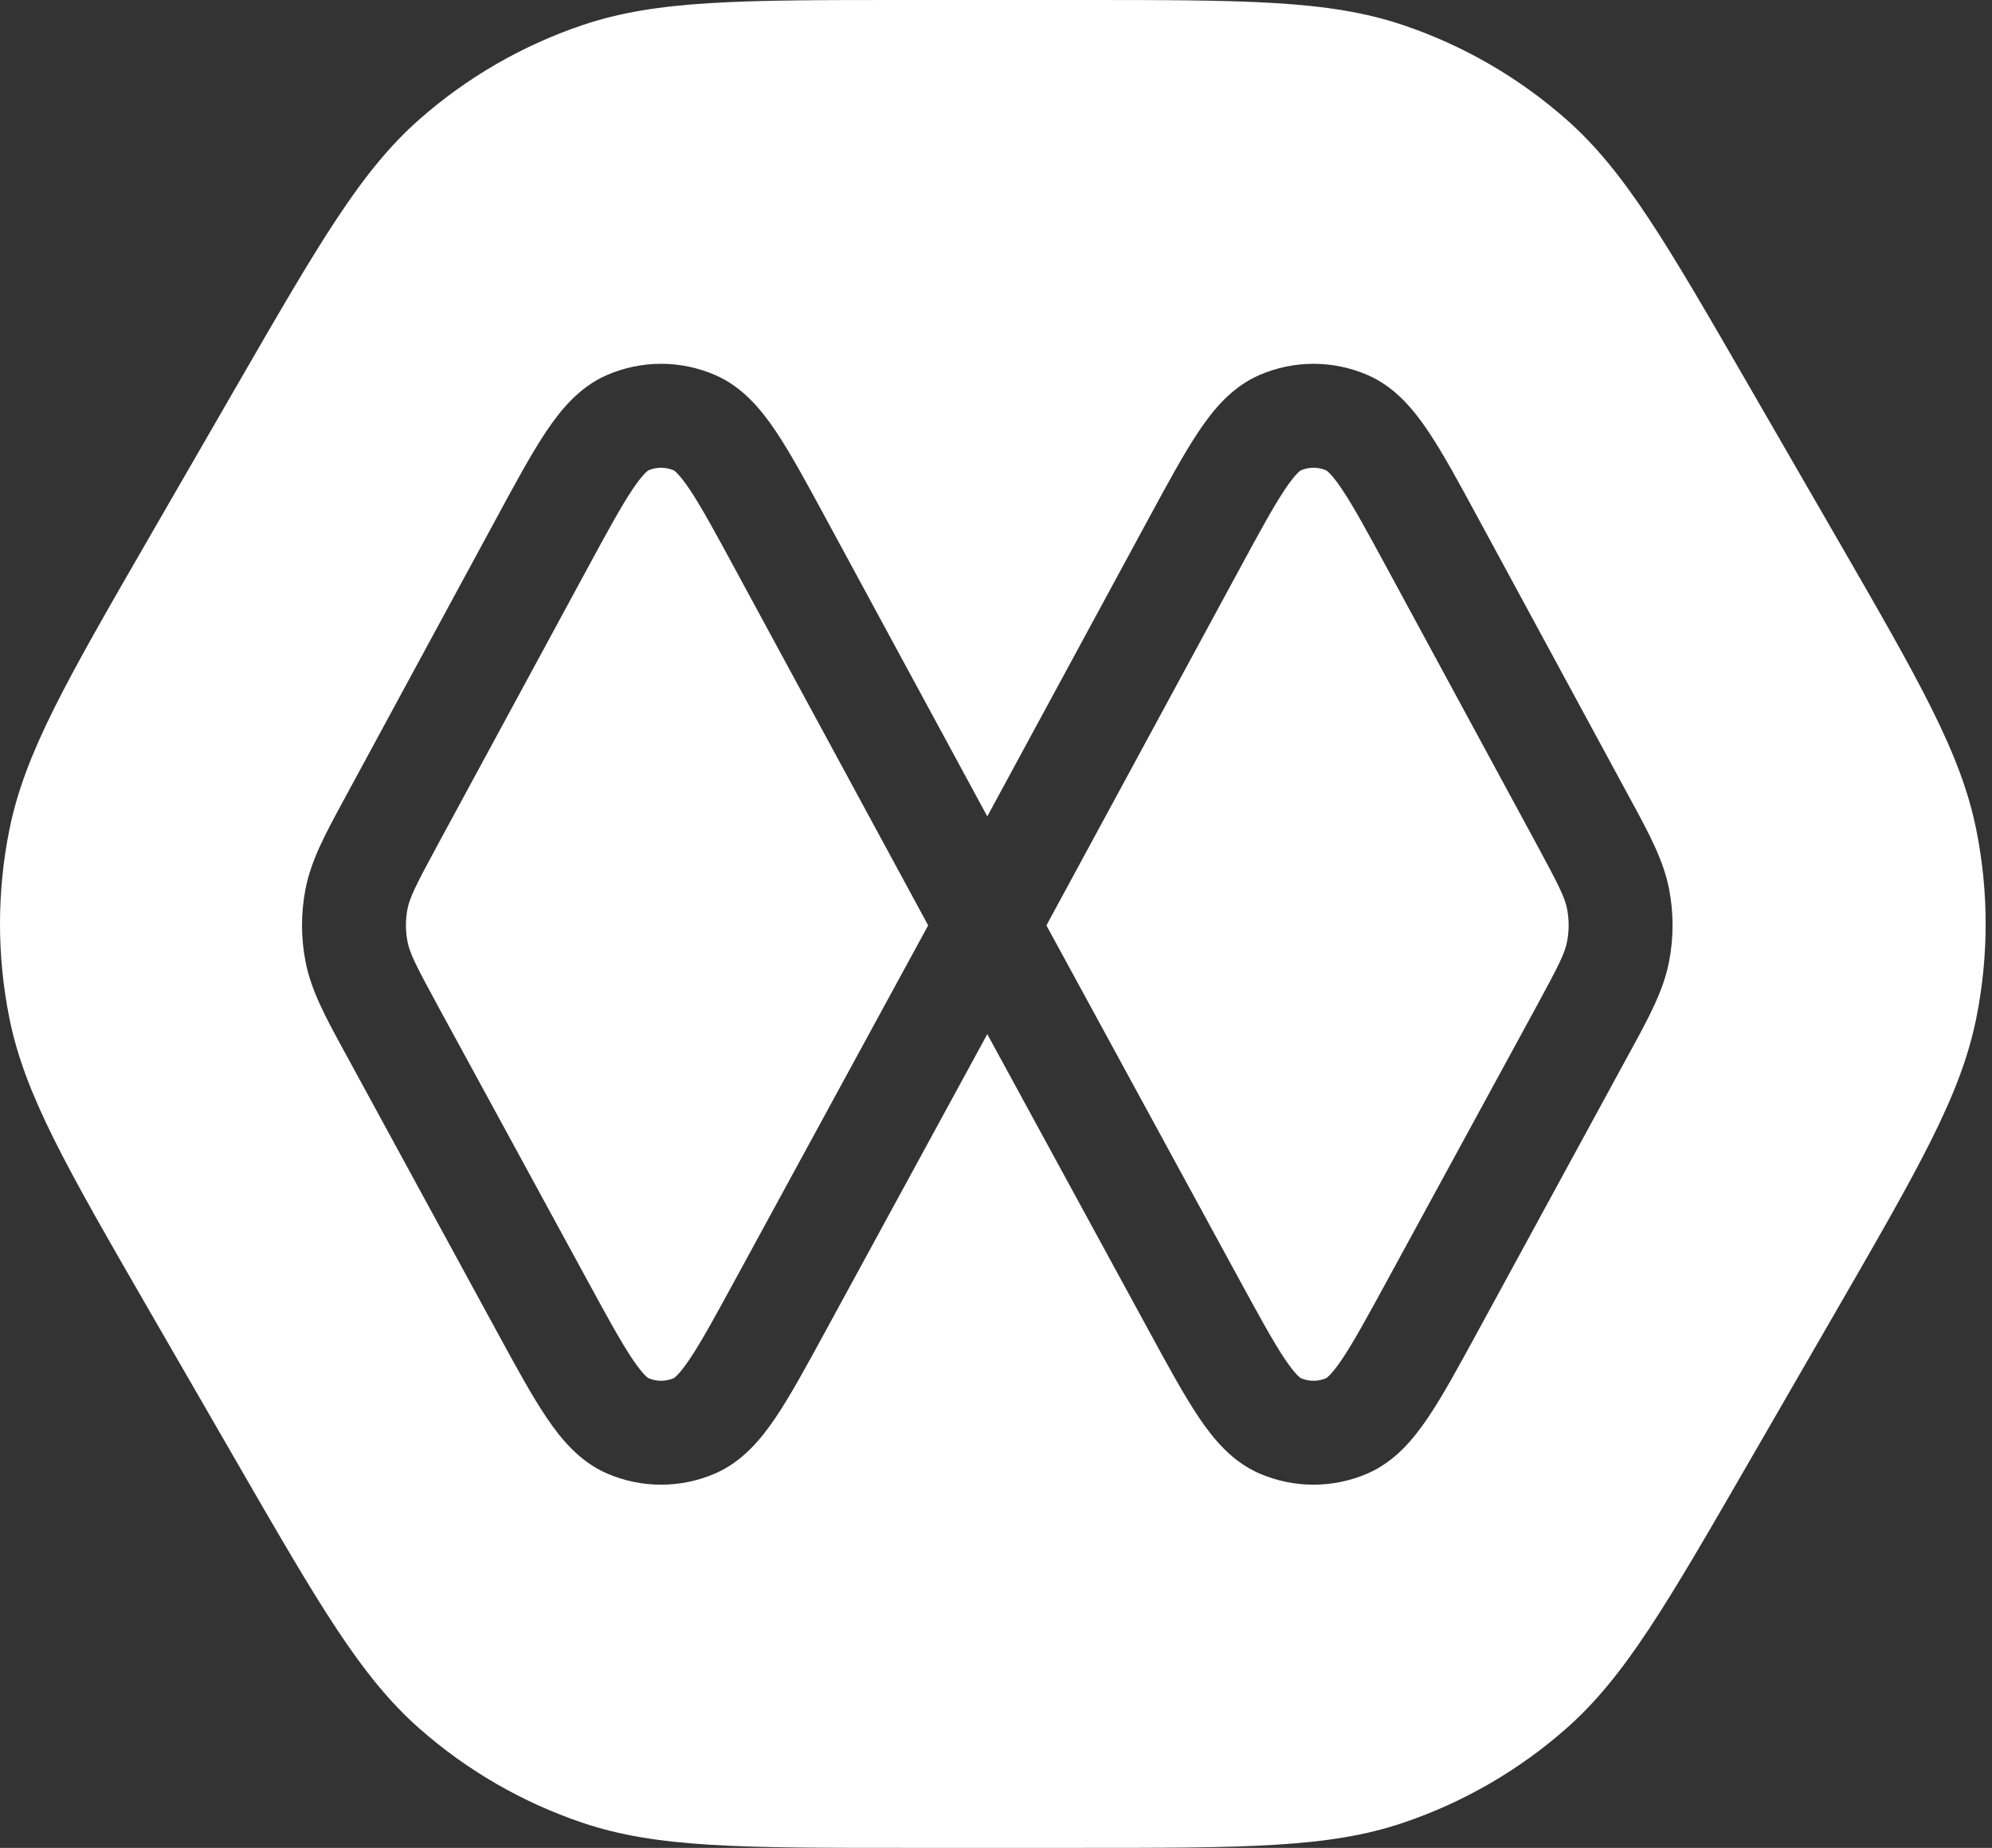 <svg width="276" height="256" viewBox="0 0 276 256" fill="none" xmlns="http://www.w3.org/2000/svg">
<rect x="0" y="0" width="276" height="256" fill="#333333" stroke="none"/>
<path fill-rule="evenodd" clip-rule="evenodd" d="M194.356 3.458C184.079 0 172.57 0 149.545 0H125.577C102.552 0 91.04 0 80.766 3.458C72.416 6.268 64.71 10.717 58.101 16.544C49.968 23.712 44.214 33.684 32.701 53.623L20.718 74.377C9.205 94.319 3.451 104.288 1.306 114.914C-0.435 123.551 -0.435 132.449 1.306 141.086C3.451 151.712 9.209 161.681 20.718 181.623L32.701 202.377C44.214 222.319 49.968 232.288 58.101 239.456C64.71 245.283 72.416 249.732 80.766 252.542C91.043 256 102.549 256 125.577 256H149.545C172.57 256 184.083 256 194.356 252.542C202.706 249.732 210.41 245.283 217.018 239.456C225.15 232.288 230.908 222.316 242.421 202.377L254.405 181.623C265.917 161.681 271.672 151.712 273.816 141.086C275.556 132.448 275.556 123.552 273.816 114.914C271.672 104.288 265.914 94.319 254.401 74.377L242.417 53.623C230.908 33.681 225.15 23.712 217.018 16.544C210.411 10.718 202.708 6.269 194.36 3.458H194.356ZM185.938 67.784C184.469 65.588 183.79 65.187 183.749 65.161C183.194 64.923 182.596 64.8 181.992 64.8C181.388 64.8 180.79 64.923 180.235 65.161C180.191 65.187 179.516 65.588 178.046 67.784C176.436 70.177 174.559 73.632 171.732 78.848L144.985 128.204L171.743 177.326C174.57 182.513 176.447 185.945 178.05 188.323C179.519 190.501 180.195 190.902 180.239 190.928C181.36 191.41 182.625 191.41 183.745 190.928C183.79 190.902 184.461 190.501 185.934 188.323C187.533 185.945 189.414 182.513 192.241 177.323L212.796 139.59C216.031 133.647 216.825 132.022 217.125 130.452C217.411 128.968 217.415 127.436 217.133 125.952C216.836 124.383 216.042 122.754 212.818 116.806L192.253 78.848C189.425 73.632 187.544 70.177 185.938 67.784ZM159.24 71.673L136.793 113.1L114.347 71.673C111.735 66.853 109.535 62.791 107.502 59.763C105.461 56.721 102.886 53.597 99.08 51.95C96.717 50.927 94.17 50.4 91.596 50.4C89.022 50.4 86.475 50.927 84.113 51.95C80.303 53.597 77.731 56.721 75.691 59.759C73.658 62.791 71.454 66.853 68.846 71.673L48.106 109.946L47.661 110.774C45.097 115.493 43.082 119.203 42.311 123.258C41.687 126.535 41.691 129.9 42.322 133.176C43.101 137.227 45.123 140.937 47.694 145.649L48.147 146.477L68.872 184.524C71.484 189.318 73.684 193.358 75.717 196.371C77.754 199.398 80.329 202.503 84.128 204.143C86.486 205.161 89.028 205.686 91.596 205.686C94.165 205.686 96.706 205.161 99.065 204.143C102.864 202.503 105.439 199.394 107.476 196.371C109.505 193.358 111.709 189.318 114.317 184.524L136.793 143.267L159.269 184.524C161.878 189.314 164.081 193.358 166.111 196.371C168.151 199.398 170.723 202.503 174.522 204.143C176.88 205.161 179.422 205.686 181.99 205.686C184.559 205.686 187.1 205.161 189.459 204.143C193.258 202.503 195.833 199.394 197.873 196.371C199.903 193.358 202.103 189.318 204.715 184.524L225.44 146.477L225.892 145.649C228.464 140.937 230.486 137.227 231.265 133.176C231.895 129.9 231.899 126.534 231.276 123.258C230.504 119.203 228.493 115.493 225.929 110.774L225.481 109.946L204.741 71.673C202.133 66.853 199.929 62.787 197.896 59.763C195.855 56.721 193.284 53.597 189.474 51.95C187.112 50.928 184.566 50.401 181.992 50.401C179.419 50.401 176.873 50.928 174.511 51.95C170.7 53.597 168.125 56.721 166.089 59.759C164.055 62.791 161.852 66.853 159.24 71.673ZM101.844 177.323L128.601 128.2L101.855 78.848C99.031 73.632 97.15 70.177 95.544 67.784C94.071 65.588 93.392 65.187 93.351 65.161C92.797 64.924 92.2 64.801 91.596 64.801C90.993 64.801 90.396 64.924 89.841 65.161C89.797 65.187 89.118 65.588 87.649 67.784C86.042 70.177 84.161 73.632 81.334 78.848L60.769 116.803C57.545 122.754 56.754 124.383 56.454 125.952C56.172 127.436 56.175 128.965 56.461 130.452C56.762 132.022 57.556 133.647 60.795 139.59L81.349 177.323C84.172 182.513 86.053 185.945 87.656 188.323C89.125 190.505 89.797 190.902 89.845 190.928C90.962 191.41 92.231 191.41 93.347 190.928C93.392 190.902 94.067 190.501 95.537 188.323C97.139 185.945 99.02 182.513 101.844 177.323Z" fill="white"/>
</svg>

